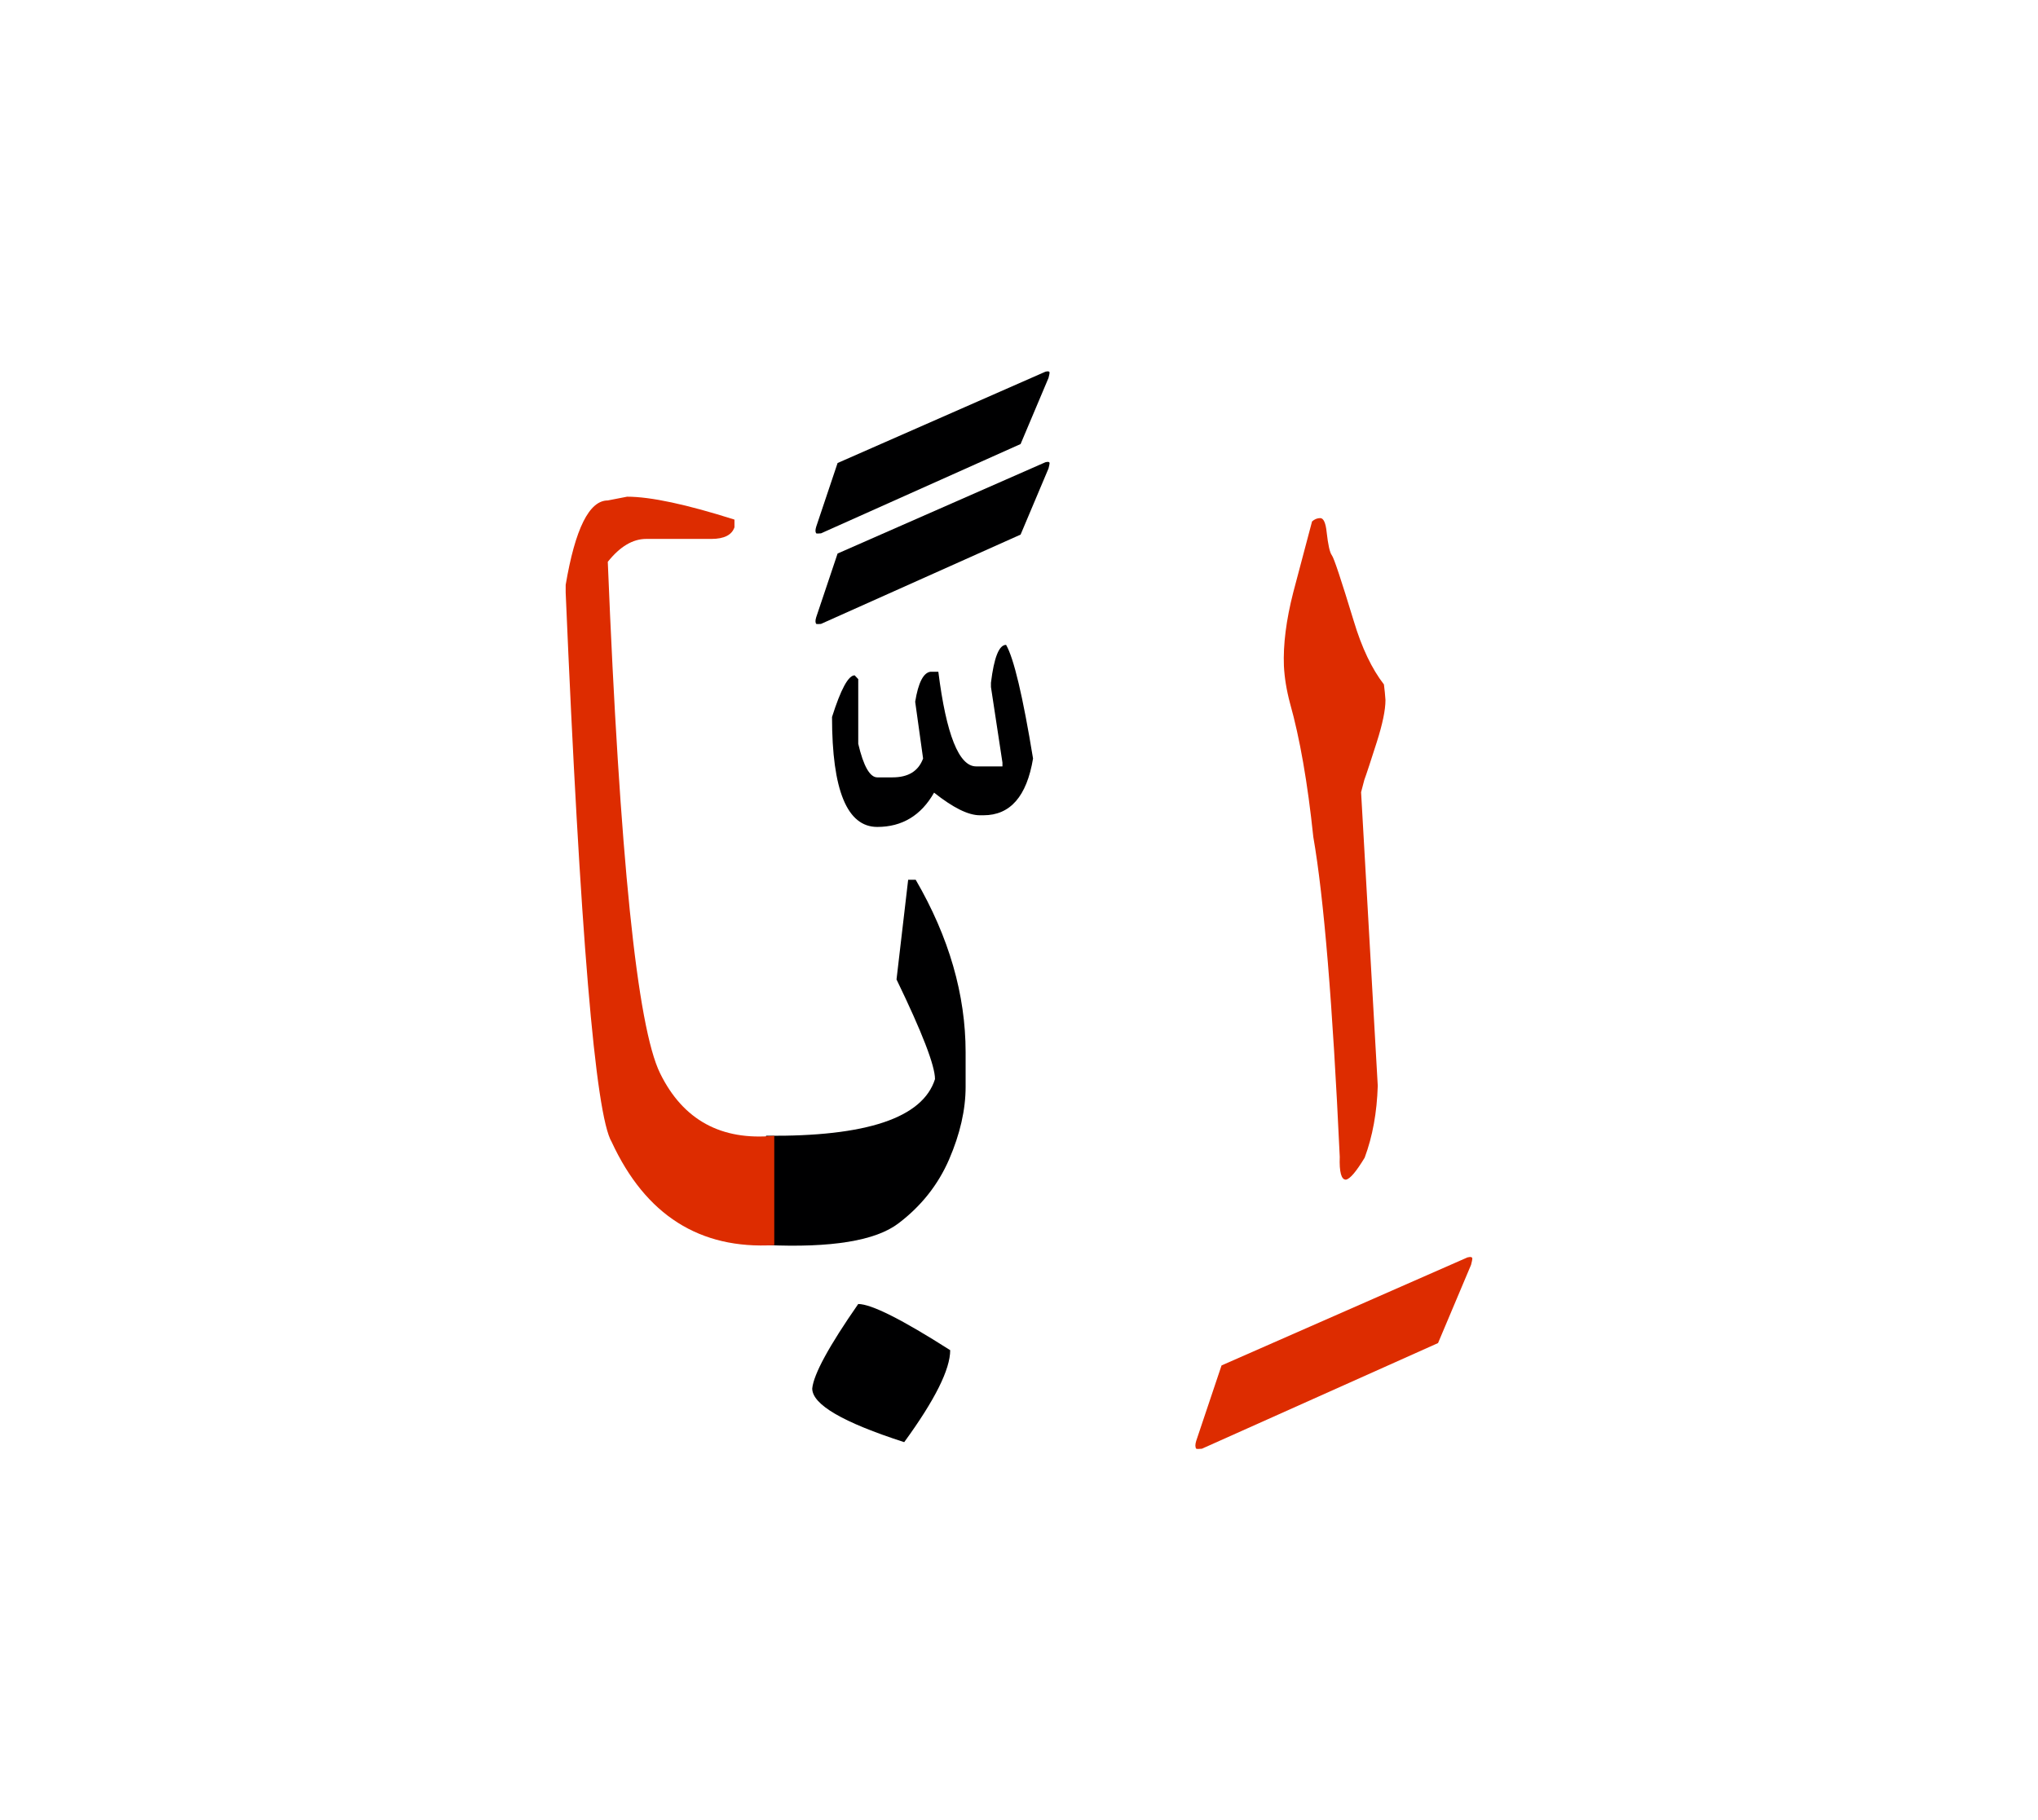 <svg id="vector" xmlns="http://www.w3.org/2000/svg" width="75" height="67" viewBox="0 0 83 73"><path fill="#000001" d="M34.952,52.544c0.533,0 1.78,0.627 3.746,1.881c0,0.779 -0.619,2.026 -1.873,3.746c-2.5,-0.807 -3.746,-1.533 -3.746,-2.187C33.139,55.397 33.766,54.251 34.952,52.544z" id="path_0"/><path fill="#000001" d="M31.198,45.69c4.094,0.041 6.381,-0.727 6.881,-2.307c0,-0.546 -0.521,-1.899 -1.567,-4.06l0.474,-4.06h0.307c1.36,2.34 2.033,4.687 2.033,7.026v1.407c0,0.939 -0.227,1.926 -0.673,2.959c-0.447,1.033 -1.141,1.907 -2.067,2.607c-0.933,0.707 -2.727,1 -5.387,0.88V45.69z" id="path_1"/><path fill="#DD2C00" d="M31.532,50.145c-3.034,0.18 -5.24,-1.22 -6.62,-4.2c-0.667,-1.107 -1.287,-8.566 -1.874,-22.38v-0.313c0.387,-2.293 0.96,-3.44 1.714,-3.44l0.787,-0.153c0.959,0 2.419,0.313 4.373,0.933v0.313c-0.107,0.313 -0.42,0.474 -0.94,0.474h-2.653c-0.547,0 -1.066,0.307 -1.566,0.933c0.486,11.993 1.193,18.94 2.133,20.84c0.934,1.9 2.487,2.746 4.647,2.539V50.145z" id="path_2"/><path fill="#DD2C00" d="M56.111,43.655c-0.034,1.09 -0.21,2.059 -0.533,2.928c-0.346,0.572 -0.601,0.873 -0.766,0.896c-0.187,0 -0.271,-0.312 -0.249,-0.931c-0.289,-6.215 -0.646,-10.559 -1.077,-13.031c-0.232,-2.217 -0.551,-4.032 -0.947,-5.438c-0.147,-0.55 -0.227,-1.061 -0.25,-1.525c-0.034,-0.868 0.091,-1.866 0.38,-2.995l0.766,-2.892c0.103,-0.091 0.21,-0.136 0.335,-0.136c0.131,0 0.222,0.192 0.261,0.584c0.057,0.504 0.125,0.816 0.21,0.93c0.085,0.107 0.38,0.998 0.89,2.671c0.329,1.1 0.743,1.962 1.231,2.591c0.028,0.221 0.051,0.431 0.063,0.635c0,0.408 -0.12,0.981 -0.357,1.724c-0.238,0.743 -0.403,1.253 -0.505,1.531l-0.131,0.499L56.111,43.655z" id="path_3"/><path fill="#DD2C00" d="M48.717,58.12l1.032,-3.074l10.015,-4.4c0.136,-0.033 0.198,-0.017 0.198,0.052c0,0.034 -0.017,0.113 -0.051,0.249l-1.345,3.188l-9.617,4.304c-0.125,0.012 -0.198,0.012 -0.232,0C48.672,58.37 48.672,58.268 48.717,58.12z" id="path_4"/><path fill="#000001" d="M40.974,25.694c0.314,0.541 0.681,2.084 1.098,4.63c-0.256,1.543 -0.929,2.312 -2.019,2.312h-0.146c-0.476,0 -1.091,-0.308 -1.866,-0.922c-0.526,0.929 -1.302,1.397 -2.312,1.397c-1.229,0 -1.844,-1.493 -1.844,-4.478c0.359,-1.134 0.666,-1.697 0.922,-1.697l0.146,0.154v2.634c0.213,0.914 0.476,1.368 0.775,1.368h0.622c0.644,0 1.054,-0.256 1.244,-0.768l-0.322,-2.312c0.124,-0.775 0.336,-1.185 0.622,-1.222h0.321c0.322,2.567 0.842,3.855 1.536,3.855h1.075v-0.153l-0.468,-3.08v-0.175C40.483,26.206 40.688,25.694 40.974,25.694z" id="path_5"/><path fill="#000001" d="M33.24,24.572l0.872,-2.598l8.465,-3.719c0.115,-0.029 0.168,-0.015 0.168,0.043c0,0.029 -0.015,0.096 -0.043,0.211l-1.137,2.694l-8.129,3.638c-0.105,0.009 -0.168,0.009 -0.196,0C33.202,24.783 33.202,24.696 33.24,24.572z" id="path_6"/><path fill="#000001" d="M33.24,20.885l0.872,-2.598l8.465,-3.72c0.115,-0.029 0.168,-0.014 0.168,0.043c0,0.029 -0.015,0.096 -0.043,0.211l-1.137,2.693l-8.129,3.638c-0.105,0.01 -0.168,0.01 -0.196,0C33.202,21.096 33.202,21.01 33.24,20.885z" id="path_7"/></svg>